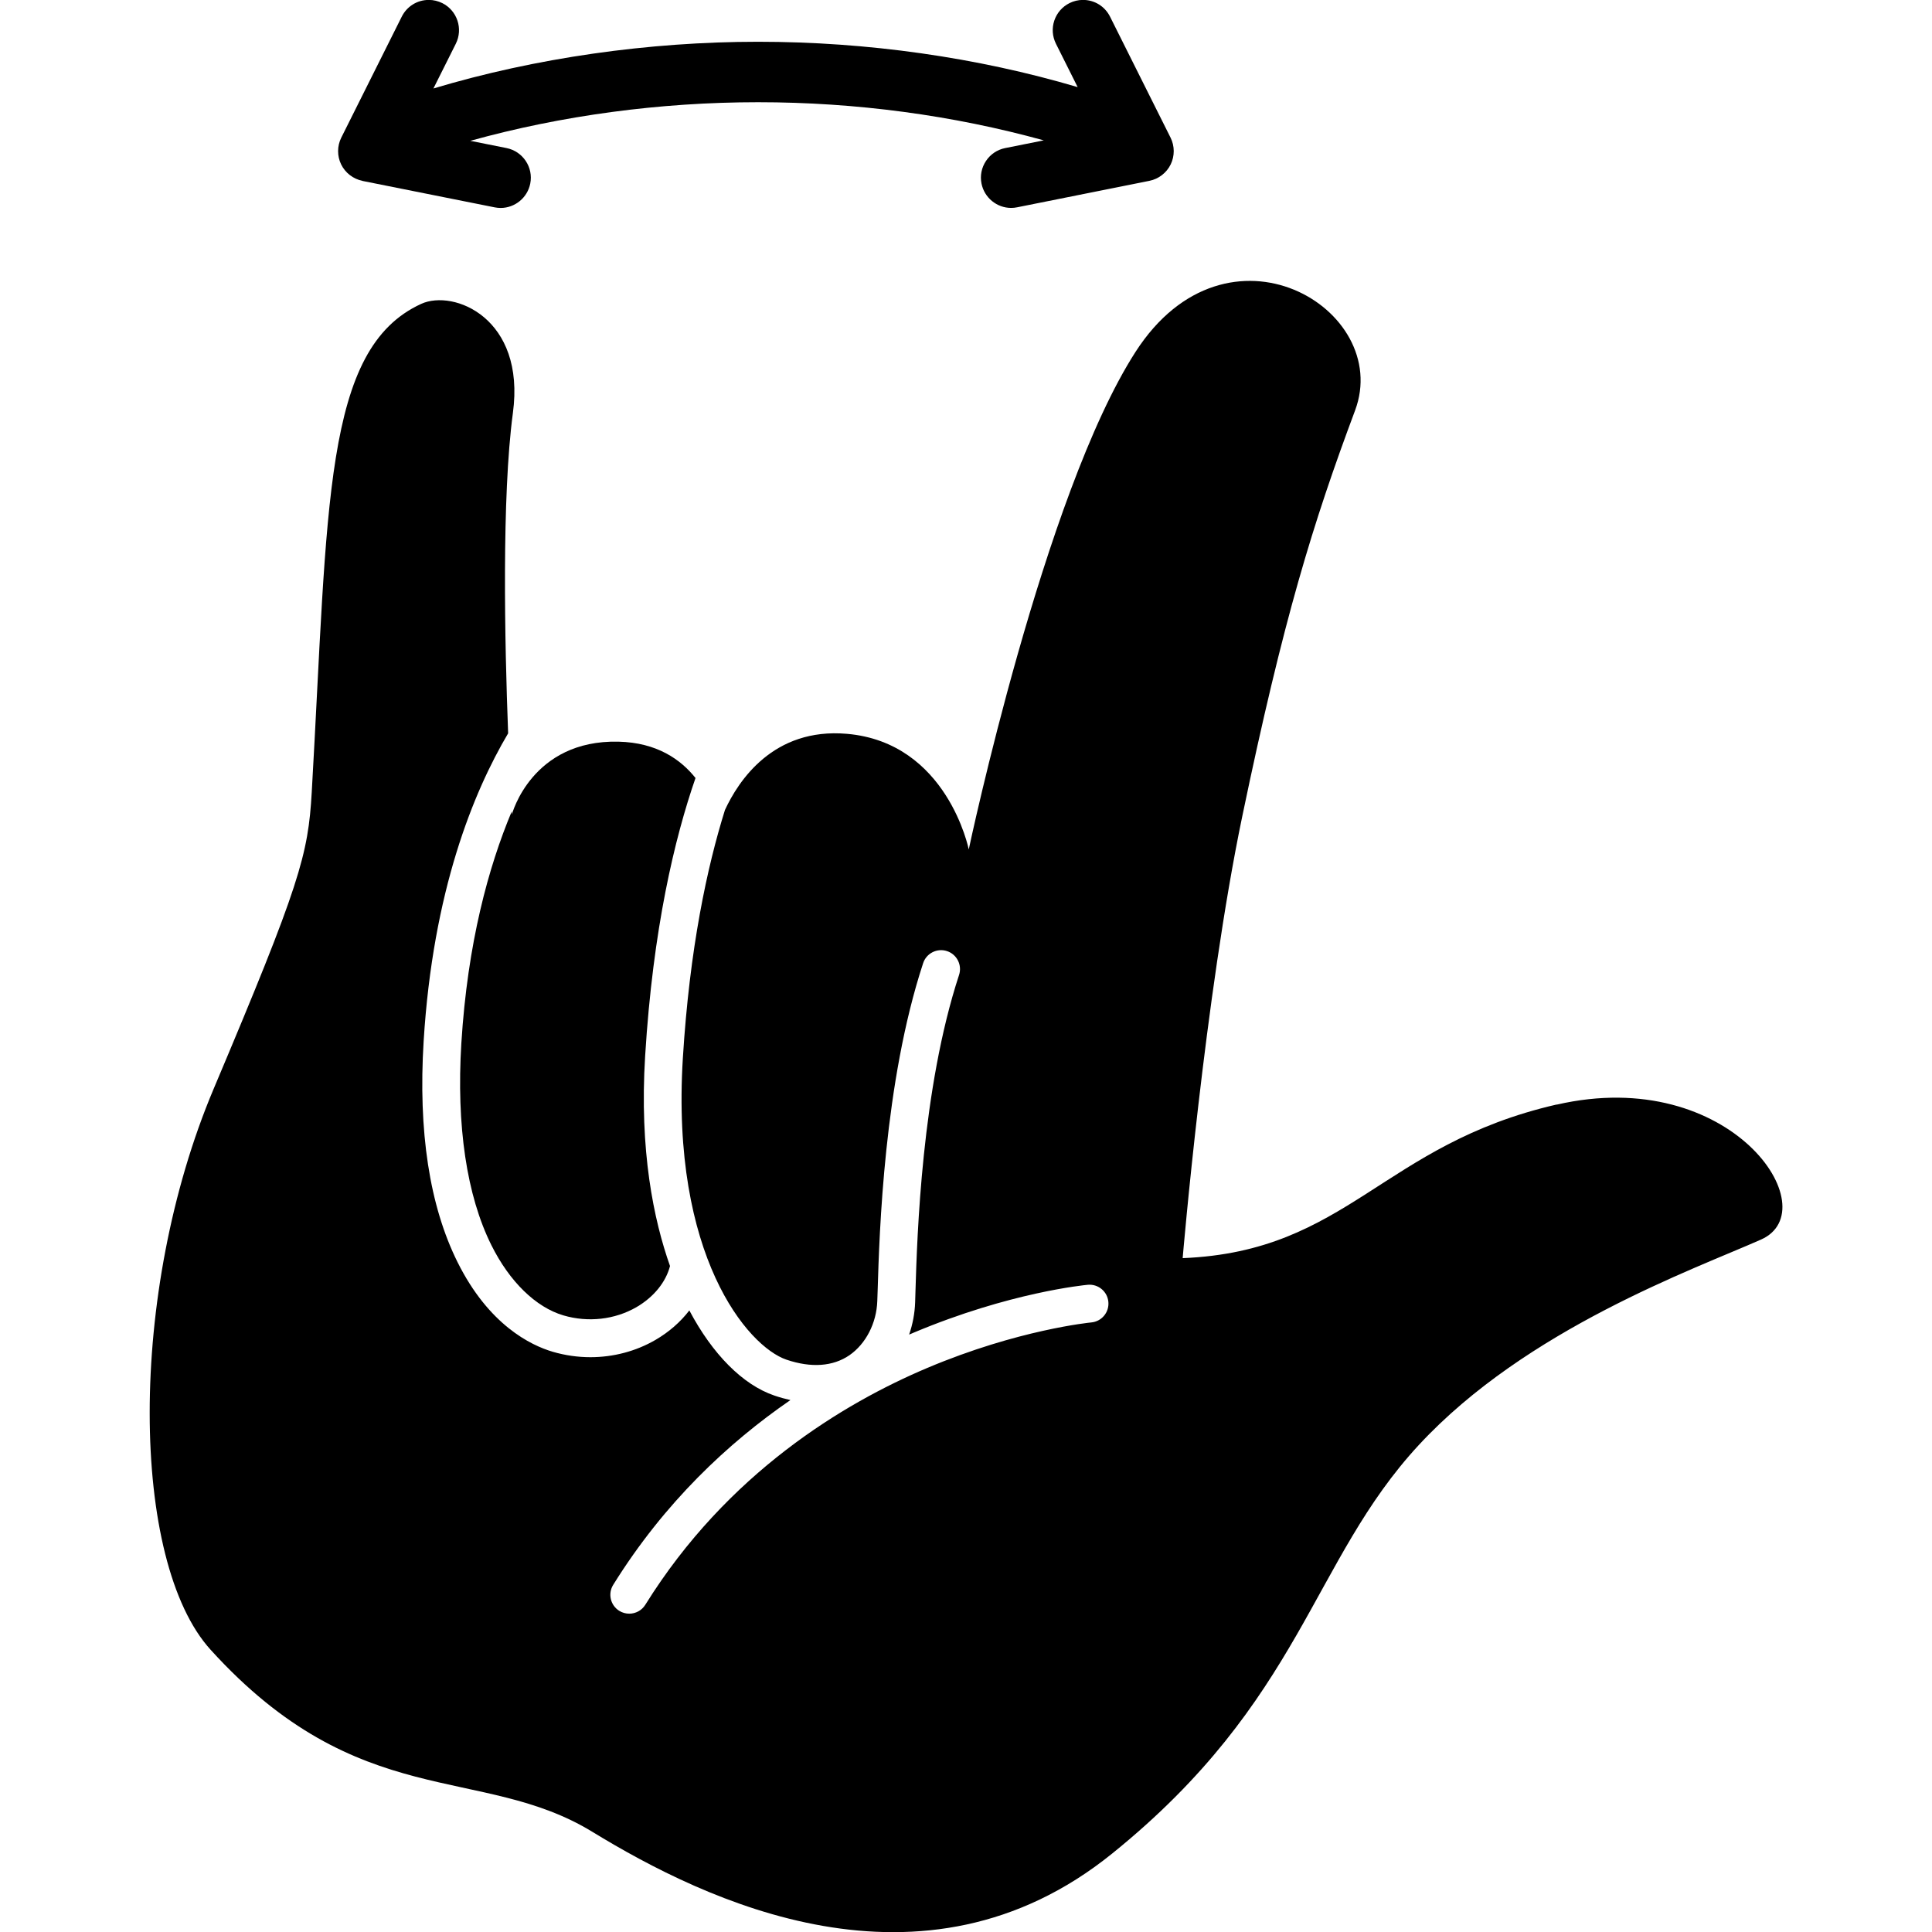 <?xml version="1.0" encoding="UTF-8"?>
<svg id="I_Love_You_IIcon" data-name="I Love You IIcon" xmlns="http://www.w3.org/2000/svg" viewBox="0 0 512 512">
  <path d="m96.02,47.94l35.07,7.01c.52.1,1.05.16,1.58.16,3.8,0,7.1-2.71,7.85-6.44.87-4.33-1.95-8.56-6.28-9.43l-9.61-1.92c24.16-6.71,50.28-10.23,76.26-10.23s51.75,3.48,75.72,10.11l-10.22,2.04c-2.1.42-3.91,1.63-5.09,3.41-1.19,1.78-1.61,3.92-1.19,6.01.75,3.73,4.05,6.44,7.85,6.44.53,0,1.06-.05,1.58-.16l35.08-7.02c2.43-.49,4.53-2.11,5.62-4.34,1.09-2.23,1.08-4.88-.03-7.1l-16.04-32.07c-1.37-2.73-4.11-4.43-7.17-4.43-1.23,0-2.47.29-3.58.85-1.91.96-3.34,2.6-4.02,4.63-.68,2.03-.52,4.2.43,6.12l5.76,11.51c-26.63-7.88-55.76-12.02-84.71-12.02s-58.98,4.27-86.02,12.38l5.94-11.87c1.97-3.95.37-8.77-3.58-10.75-1.11-.55-2.35-.85-3.58-.85-3.06,0-5.8,1.7-7.17,4.43l-16.03,32.07c-1.11,2.22-1.12,4.87-.03,7.1,1.09,2.23,3.19,3.85,5.62,4.34Z" stroke-width="0"/>
  <path d="m412.52,292.71c-46.32,10.64-55.26,38.93-99.1,40.71,0,0,5.83-69.26,15.8-117.12,10.91-52.39,18.74-77.68,29.89-107.53,10.04-26.86-33.84-53.29-58.17-15.54-24.32,37.75-44.21,131.88-44.21,131.88,0,0-5.66-28.33-32.28-30.64-19.54-1.7-28.78,12.51-32.33,20.18-4.7,15.03-9.36,36.57-11.16,65.79-3.22,52.22,17.12,76.37,27.47,79.89,6.55,2.22,12.33,1.81,16.69-1.19,4.34-3.01,7.17-8.5,7.37-14.34.03-.84.06-1.82.1-2.93.45-15.04,1.66-55.02,12.05-86.62.86-2.63,3.7-4.06,6.32-3.2,2.63.86,4.06,3.7,3.2,6.32-9.92,30.23-11.11,69.15-11.55,83.8-.03,1.12-.06,2.11-.09,2.98-.1,2.93-.66,5.81-1.59,8.53.41-.17.82-.35,1.22-.52,25.47-10.71,45.31-12.6,46.14-12.68,2.77-.24,5.19,1.78,5.44,4.54s-1.78,5.19-4.54,5.44c-.19.02-19.38,1.88-43.48,12.07-22.07,9.33-52.94,27.8-74.69,62.74-.95,1.53-2.59,2.37-4.26,2.37-.9,0-1.81-.24-2.65-.75-2.34-1.46-3.07-4.55-1.6-6.9,13.6-21.87,30.54-37.65,46.96-48.96-1.36-.3-2.78-.69-4.25-1.19-8.37-2.85-16.39-10.94-22.54-22.56-2.36,3.07-5.41,5.74-8.99,7.82-5.21,3.02-11.17,4.57-17.22,4.57-3.35,0-6.72-.48-10-1.44-5.86-1.73-16.94-7.12-25.21-23.73-7.44-14.95-10.46-34.66-8.99-58.6,2.46-39.8,13.18-66,22.39-81.56-.92-24.09-1.72-62.67,1.26-84.88,3.4-25.19-15.71-32.86-24.3-28.93-25.98,11.89-24.64,53.44-29.01,129.46-.94,16.54-3.09,24.33-25.99,78.56-22.9,54.24-22.03,125.27-.82,148.64,39.38,43.41,71.59,30.18,101.21,48.28,29.61,18.1,87.35,46.41,137.71,5.75,50.37-40.65,52.77-77.52,81.29-108.29,28.51-30.78,72.97-46.57,90.69-54.44,17.74-7.87-7.85-46.4-54.17-35.75Z" stroke-width="0"/>
  <path d="m184.31,206.17c-3.92-4.92-10.25-9.38-20.4-9.62-23.01-.54-28.25,19.27-28.25,19.27,0,0-.02-.26-.05-.77-6.13,14.64-11.7,34.8-13.35,61.43-1.34,21.86,1.41,40.37,7.97,53.52,4.8,9.65,11.76,16.43,19.07,18.59,6.56,1.93,13.62,1.13,19.36-2.18,4.56-2.65,7.79-6.61,8.9-10.9-4.32-12.21-8.15-30.54-6.59-55.69,2.08-33.78,7.83-57.73,13.35-73.65Z" stroke-width="0"/>
</svg>